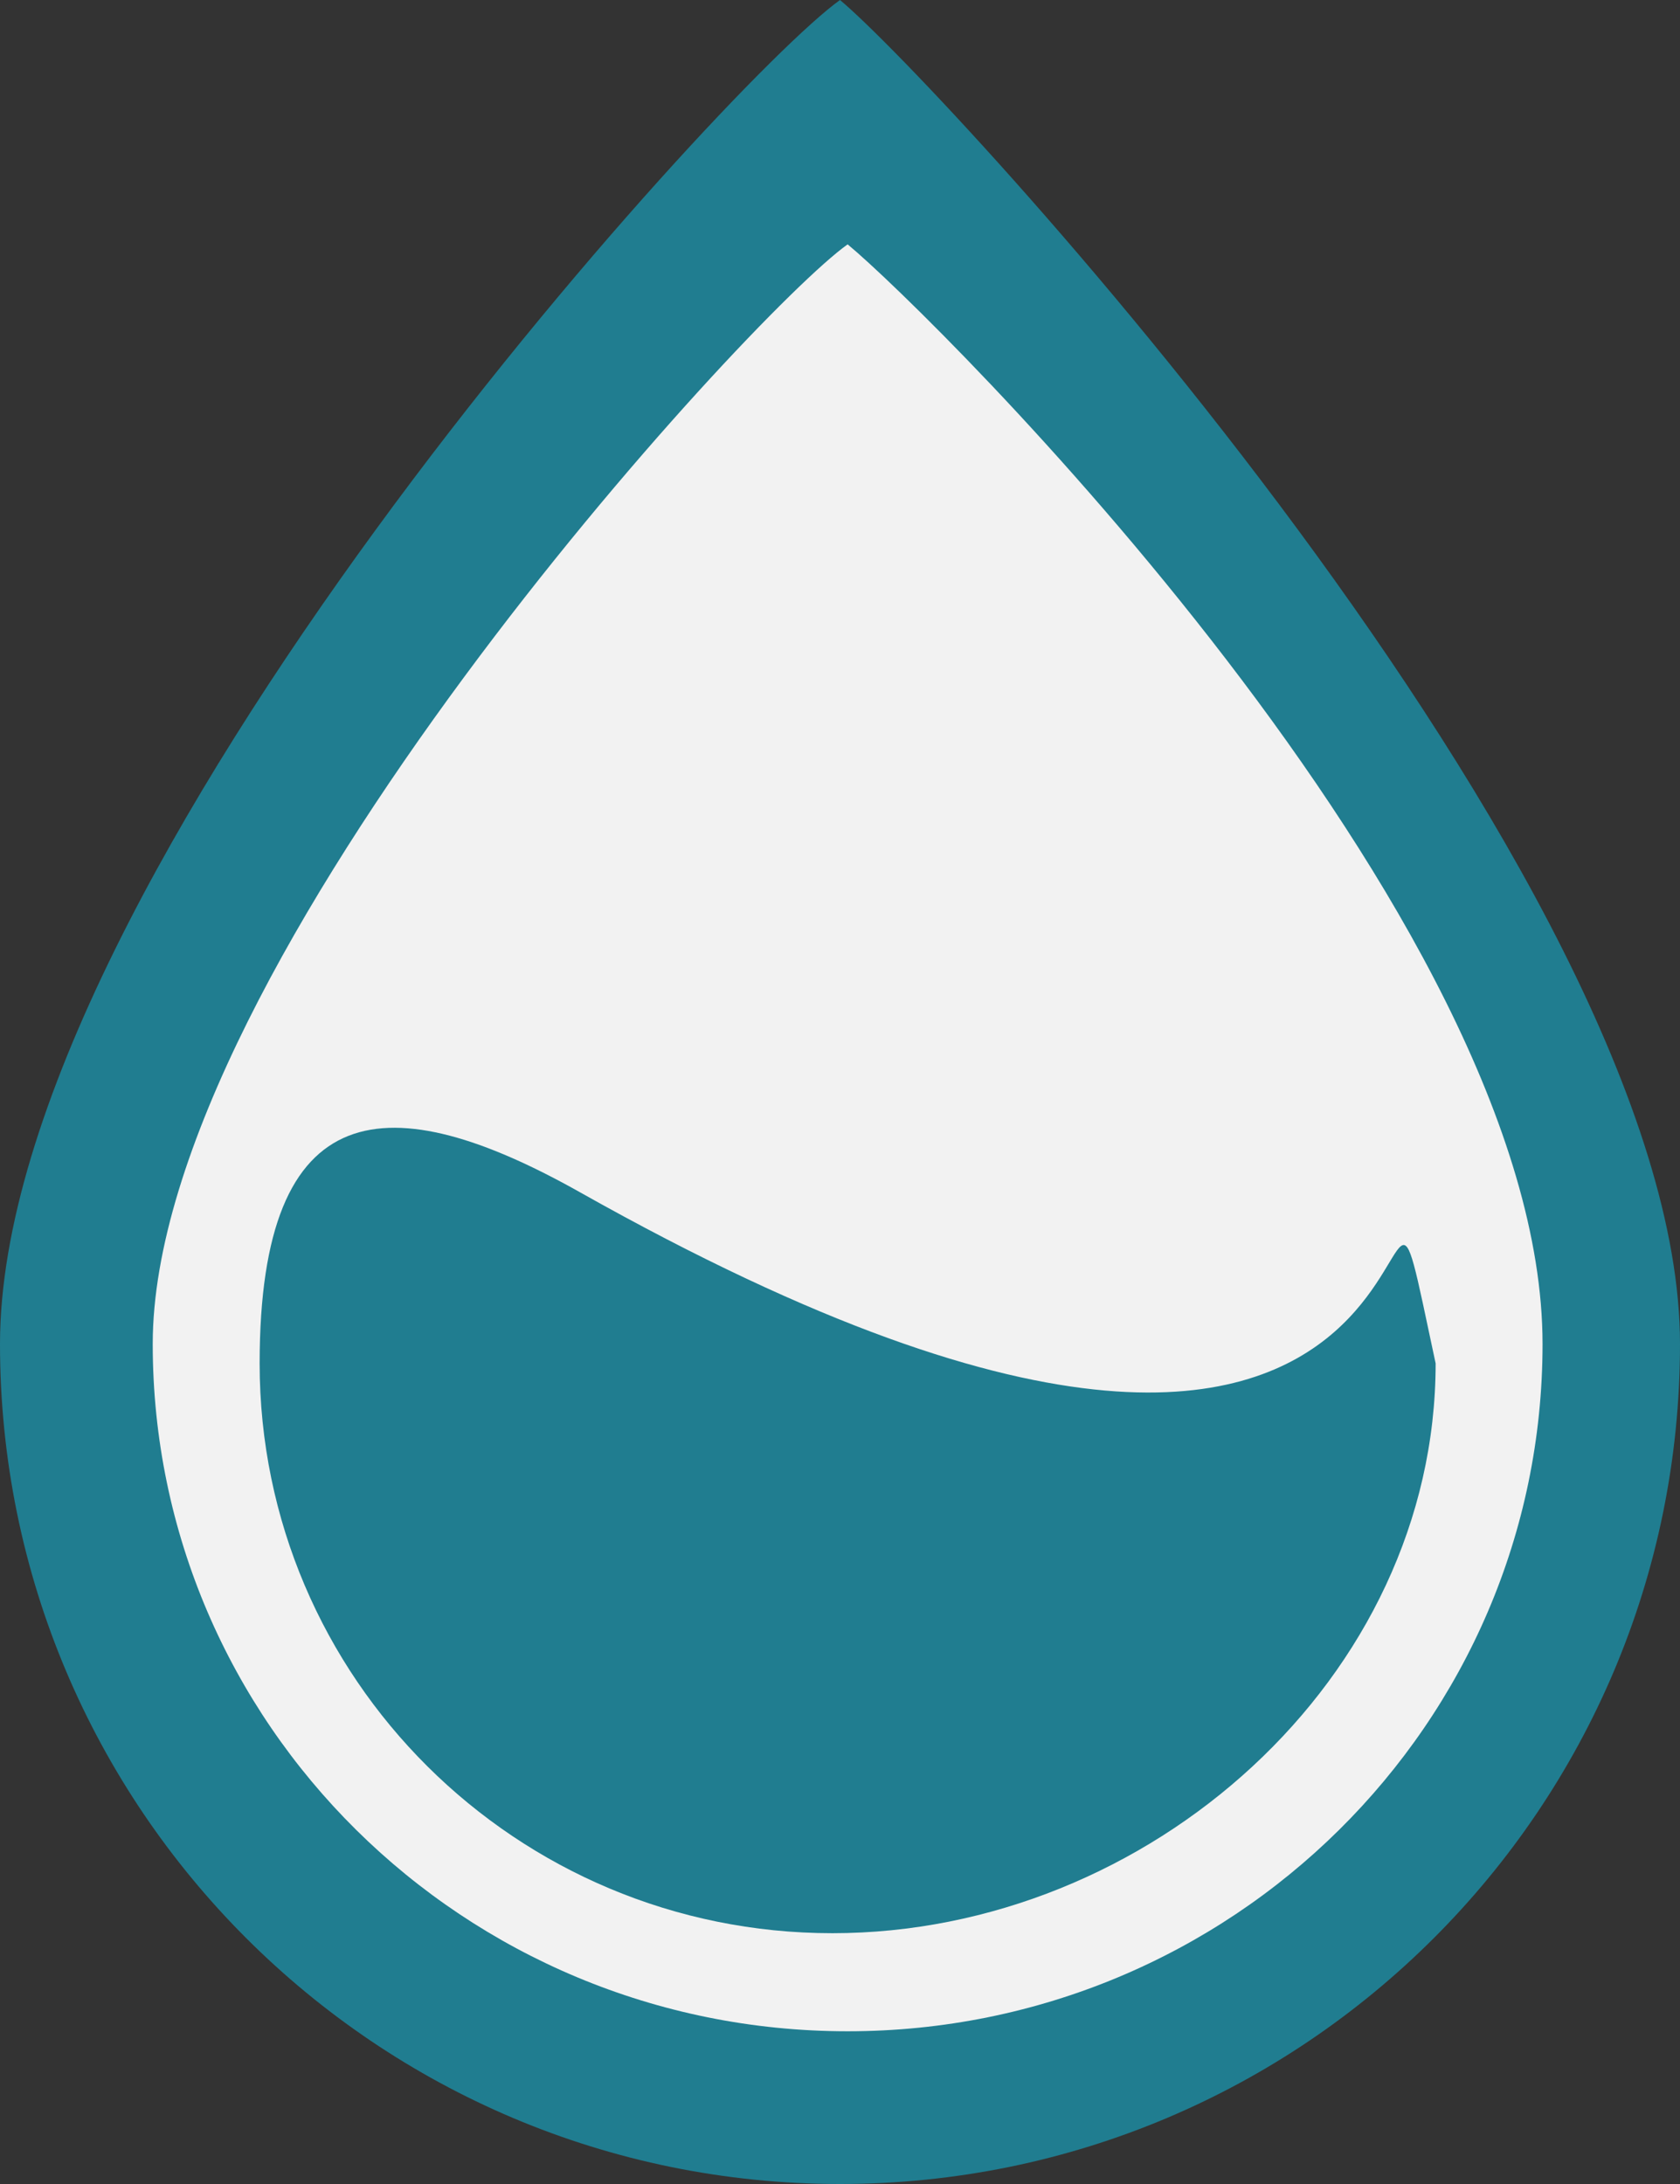 <svg viewBox="0 0 110 143" fill="none" xmlns="http://www.w3.org/2000/svg">
<rect x="0" y="0" width="110" height="143" fill="#333333" stroke="none"/>
<g id="Humidity vector">
<path id="Ellipse 1" d="M110 88C110 118.376 85.376 143 55 143C24.624 143 0 118.376 0 88C0 57.624 47.3 5.5 55 0C61.6 5.5 110 57.624 110 88Z" fill="#207D90"/>
<path id="Ellipse 2" d="M101 88C101 112.853 80.629 133 55.5 133C30.371 133 10 112.853 10 88C10 63.147 49.13 20.5 55.5 16C60.96 20.5 101 60 101 88Z" fill="#F2F2F2"/>
<path id="Ellipse 3" d="M94 89.271C94 109.876 75.211 126.579 54.5 126.579C33.789 126.579 17 109.876 17 89.271C17 71.5 25.5 71.042 38 78.079C100.5 113.263 88.5 63.5 94 89.271Z" fill="#207D90"/>
</g>
</svg>
